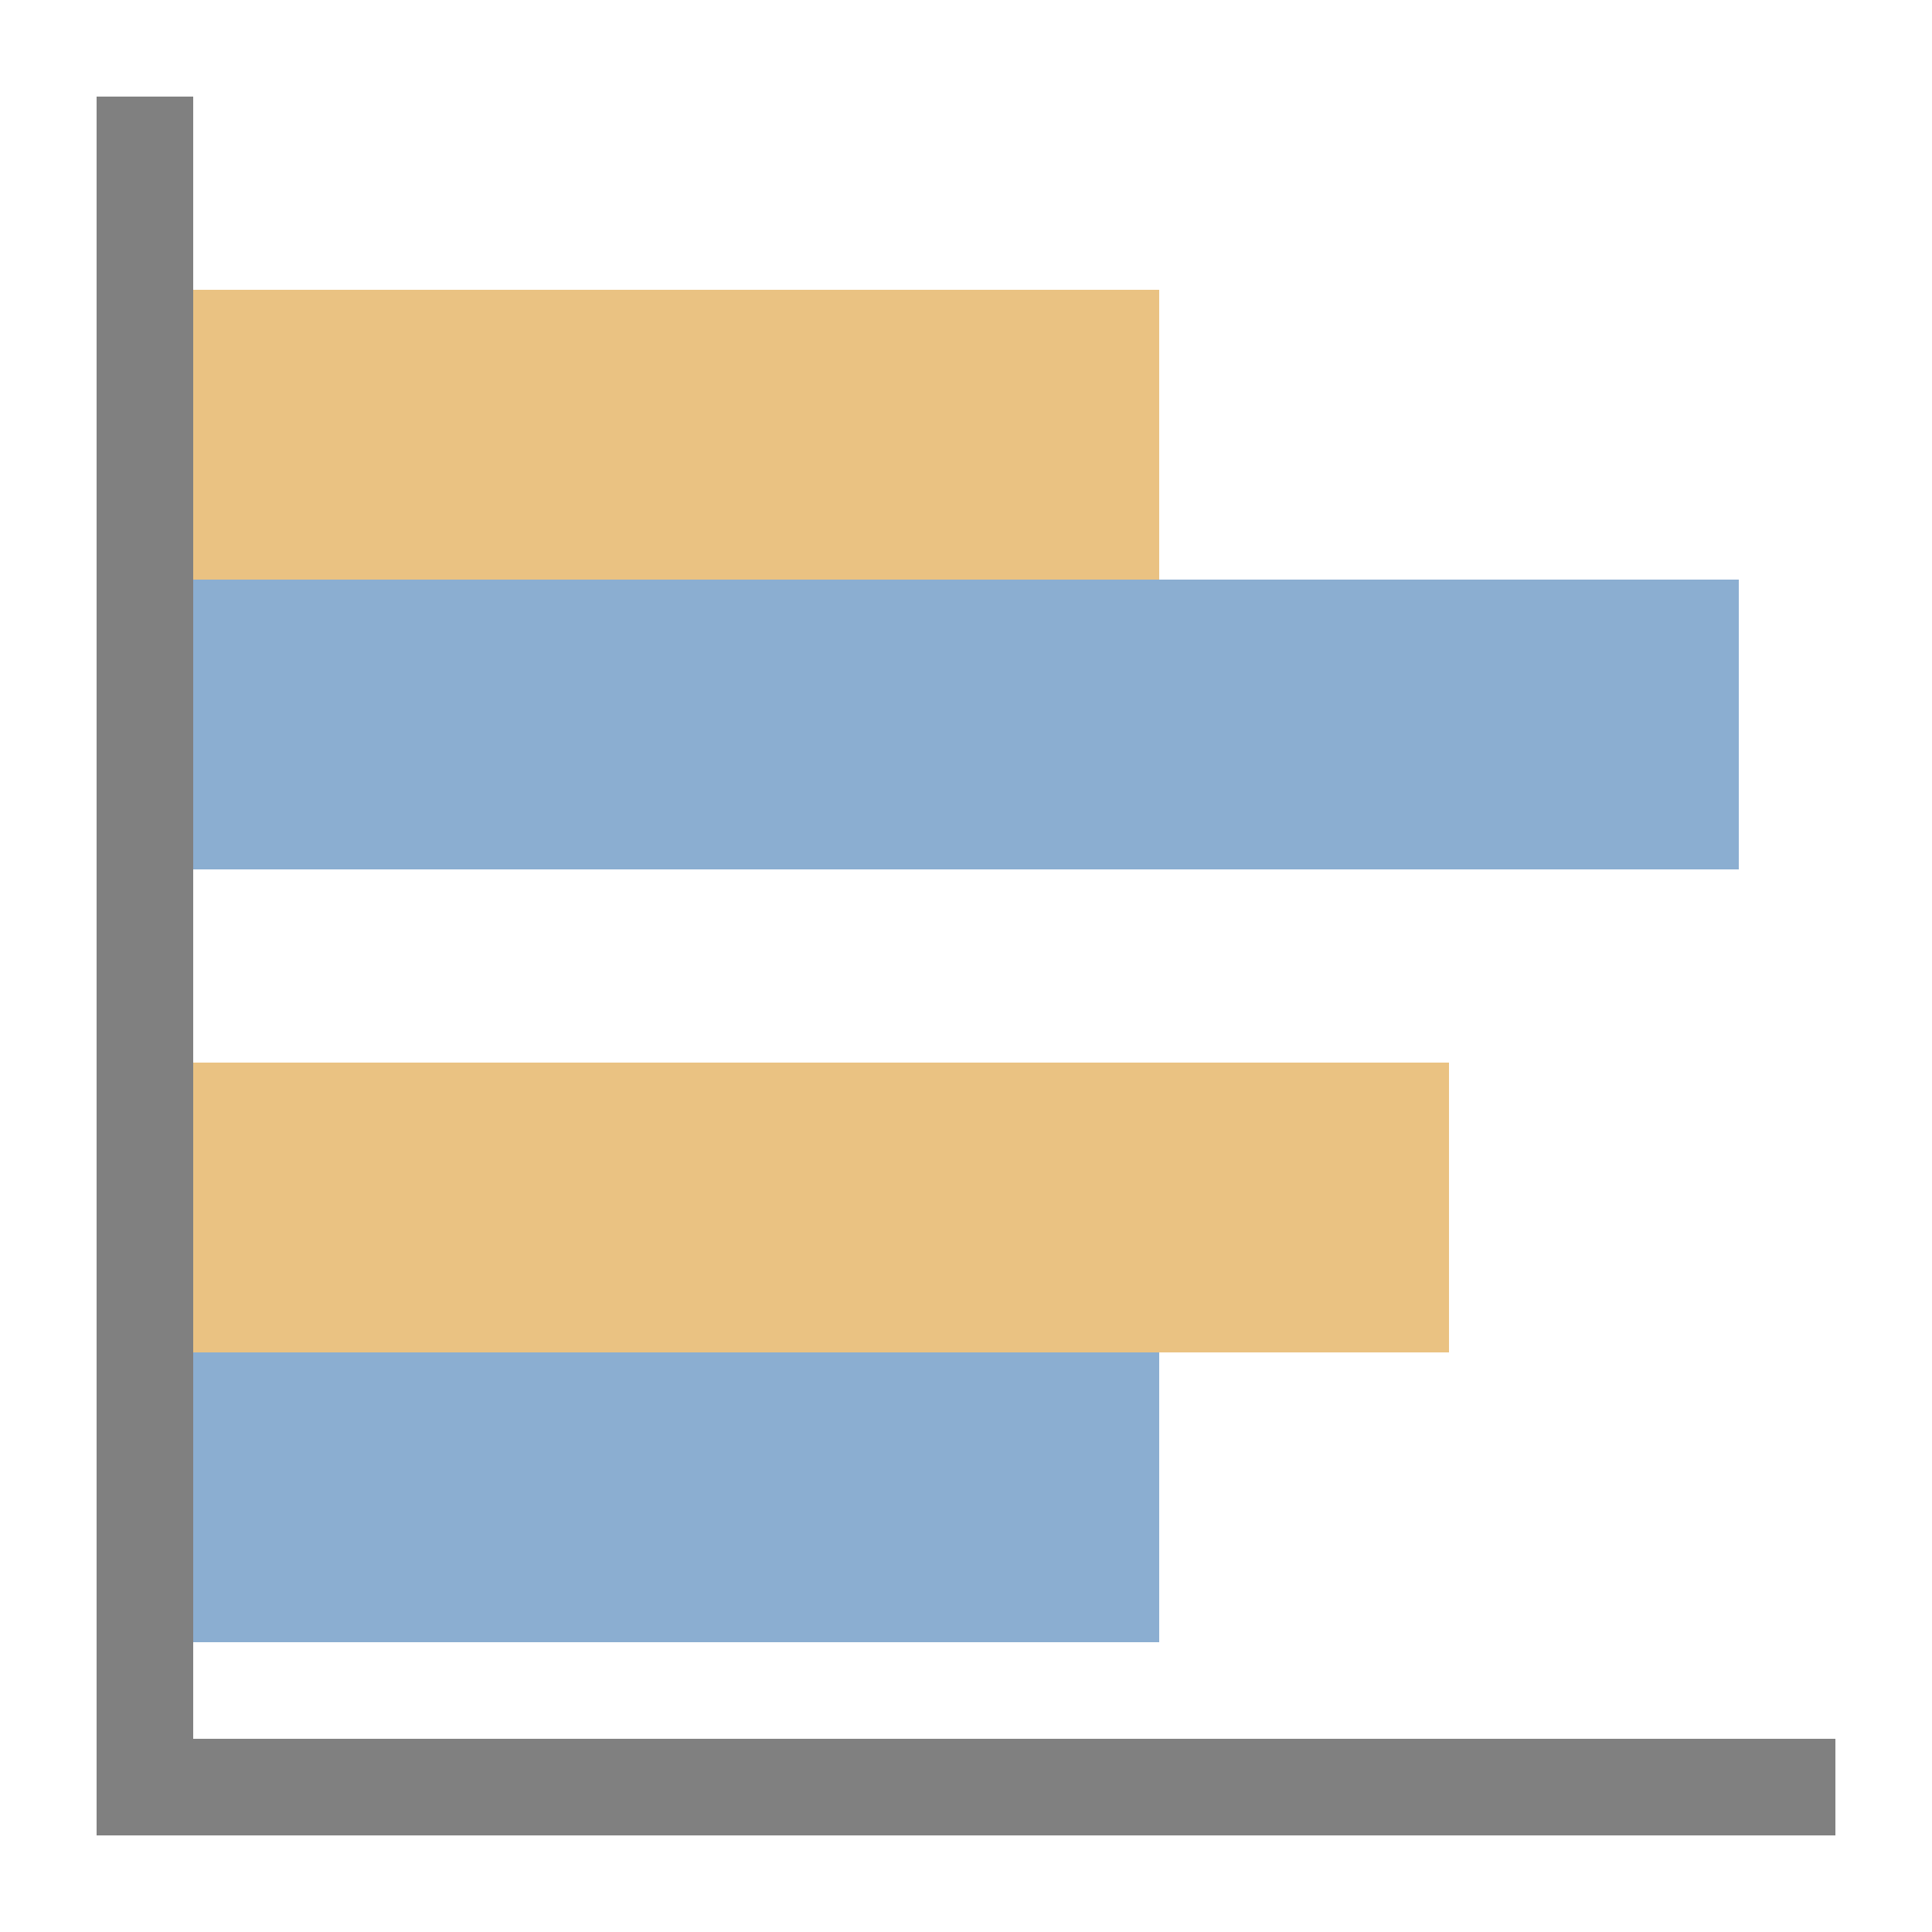 <svg xmlns="http://www.w3.org/2000/svg" id="clusteredBarHoriz" width="120" height="120" viewBox="0 0 20 20">

        <defs>
            <style>#clusteredBarHoriz .cls-1{opacity:1 !important;fill:gray;}#clusteredBarHoriz .cls-2{fill:#eac282;}#clusteredBarHoriz .cls-3{fill:#8baed1;}#clusteredBarHoriz .cls-4{fill:none;}</style>
        </defs>
        <polygon class="cls-1 fwns" points="2 18 2 1 1 1 1 19 19 19 19 18 2 18"></polygon>
        <rect class="cls-2 fwns" x="2" y="3" width="10" height="3"></rect>
        <rect class="cls-2 fwns" x="2" y="11" width="13" height="3"></rect>
        <rect class="cls-3 fwns" x="2" y="6" width="16" height="3"></rect>
        <rect class="cls-3 fwns" x="2" y="14" width="10" height="3"></rect>
        <rect class="cls-4 nfwns" width="20" height="20"></rect>
   
        
</svg>